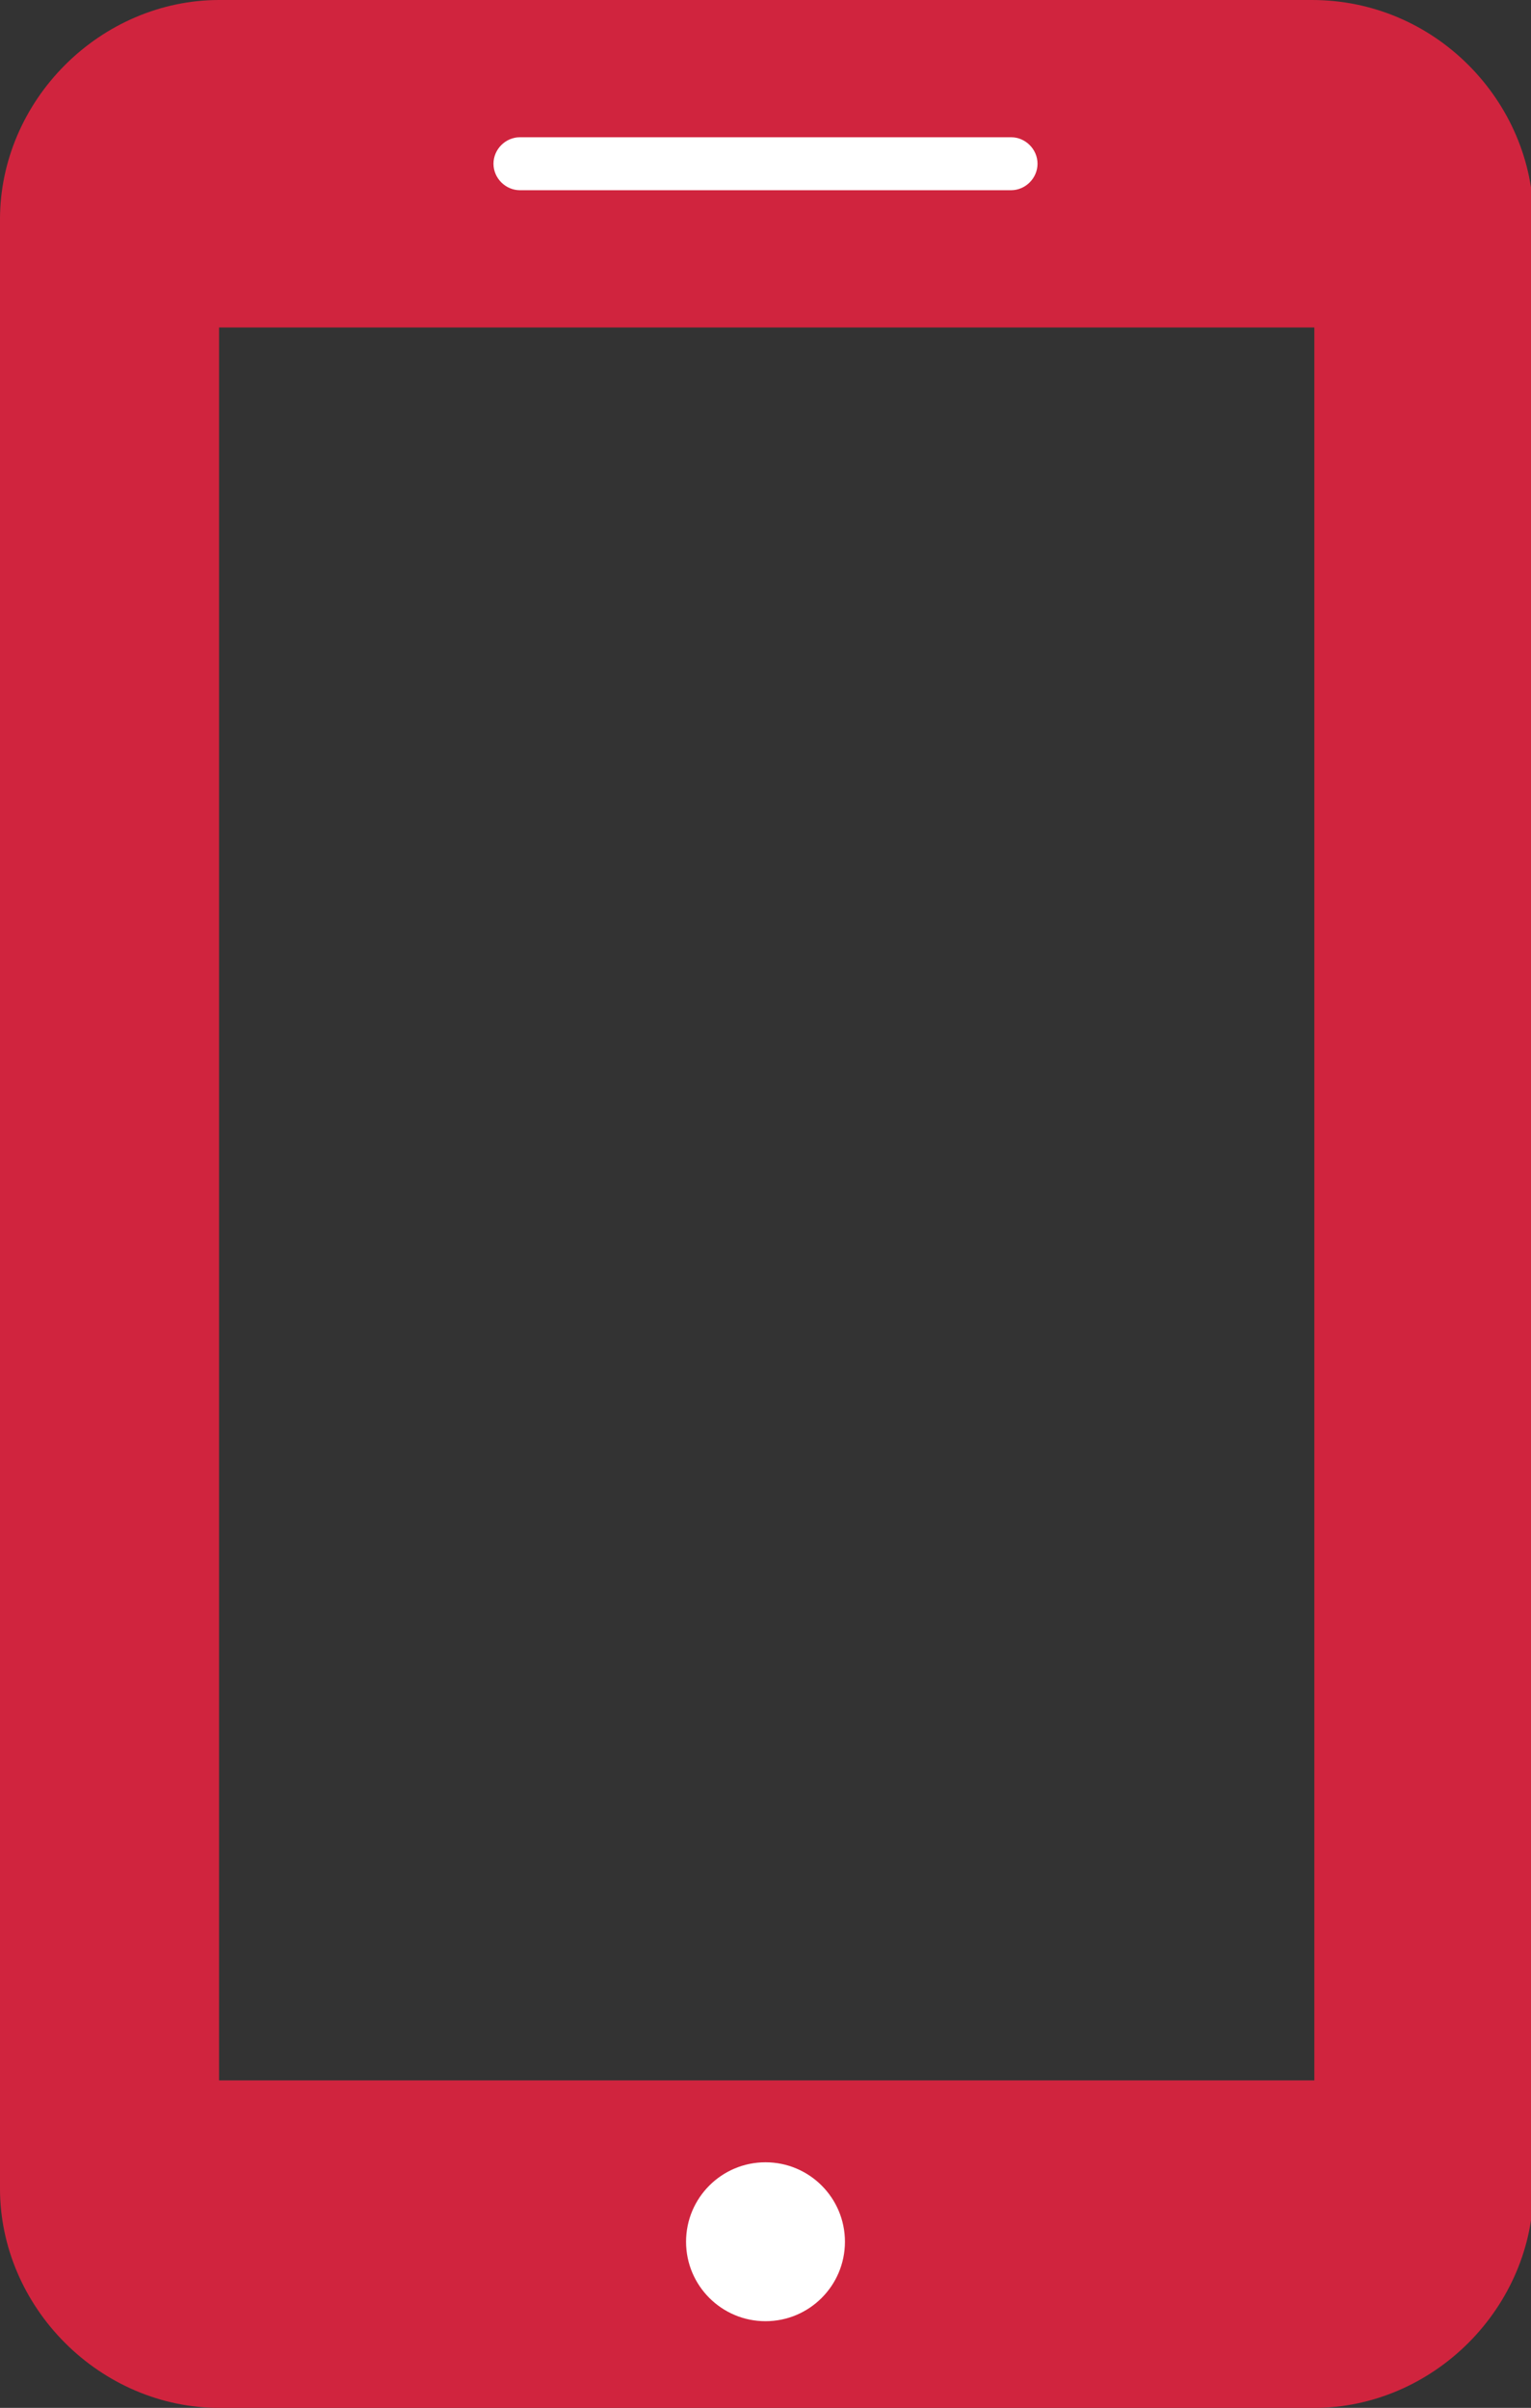 <?xml version="1.0" encoding="utf-8"?>
<!-- Generator: Adobe Illustrator 26.1.0, SVG Export Plug-In . SVG Version: 6.00 Build 0)  -->
<svg version="1.1" id="Capa_1" xmlns="http://www.w3.org/2000/svg" xmlns:xlink="http://www.w3.org/1999/xlink" x="0px" y="0px"
	 viewBox="0 0 6.36 10" style="enable-background:new 0 0 6.36 10;" xml:space="preserve">
<rect x="0" y="0" width="6.36" height="10" fill="#333333" stroke="none"/>
<style type="text/css">
	.st0{fill:#D0243E;}
	.st1{fill:#CD2036;}
	.st2{fill:#FFFFFF;}
	.st3{fill:none;stroke:#D0243E;stroke-width:0.265;stroke-miterlimit:10;}
	.st4{fill:#D0243E;stroke:#D0243E;stroke-width:0.265;stroke-miterlimit:10;}
	.st5{fill:none;stroke:#D0243E;stroke-width:0.071;stroke-miterlimit:10;}
	.st6{fill:#D0243E;stroke:#D0243E;stroke-width:0.071;stroke-miterlimit:10;}
	.st7{clip-path:url(#SVGID_00000142883740286833686080000008854959922232076979_);}
	.st8{fill:#F3F3F3;}
	.st9{fill:#58595B;}
	.st10{opacity:0.24;}
	.st11{fill:#B4B2B4;}
	.st12{fill:#CACAC9;}
	.st13{fill:#818181;}
	.st14{fill:#DD1B52;}
	.st15{fill:url(#SVGID_00000121988677002737114950000012272095612729138567_);}
	.st16{fill:url(#SVGID_00000156560461916798757170000005597566059502890115_);}
	.st17{fill:url(#SVGID_00000116940959499075849930000013385274824668416655_);}
	.st18{fill:url(#SVGID_00000160181130646384202560000007341843739246726038_);}
	.st19{fill:url(#SVGID_00000080912443661580422820000005790666871098326169_);}
	.st20{fill:url(#SVGID_00000103957427446556953030000000757980830260606110_);}
	.st21{fill:url(#SVGID_00000041267602052876626480000018443717665899335565_);}
	.st22{fill:url(#SVGID_00000122688431731908132510000016966880255614547128_);}
	.st23{fill:url(#SVGID_00000181062957935237123830000014677456127360058285_);}
	.st24{fill:url(#SVGID_00000002386456521015654350000015798429956457006733_);}
	.st25{fill:url(#SVGID_00000072964193251973661350000005324386141990701452_);}
	.st26{fill:url(#SVGID_00000096046330059593290070000010843811267886254761_);}
	.st27{fill:url(#SVGID_00000160896503995849688090000003553577006058984361_);}
	.st28{fill:url(#SVGID_00000003796365112851867910000001821454902386951074_);}
	.st29{fill:url(#SVGID_00000114037134579318631250000004391239016215129517_);}
	.st30{fill:url(#SVGID_00000108275729528958715680000016052388178091409821_);}
	.st31{fill:url(#SVGID_00000080179146884653027150000012246584967303454347_);}
	.st32{fill:url(#SVGID_00000032627187605833941450000014542930265591438746_);}
	.st33{fill:url(#SVGID_00000155136147799918649940000011320755706548834947_);}
	.st34{fill:url(#SVGID_00000102507473861469509800000018353001169346651322_);}
	.st35{fill:url(#SVGID_00000063625925645004907340000001323624064329156493_);}
	.st36{fill:url(#SVGID_00000142168146134410319140000009390874993602788522_);}
	.st37{fill:url(#SVGID_00000078762294149551856820000011533176908165389711_);}
	.st38{fill:url(#SVGID_00000117662665760732861790000017087529082496805255_);}
	.st39{fill:url(#SVGID_00000137116049244293534770000001299367453822602152_);}
	.st40{fill:url(#SVGID_00000079464788538466134170000018322098298069991329_);}
	.st41{fill:url(#SVGID_00000062185397453768376030000008835061472501186971_);}
	.st42{fill:url(#SVGID_00000075864382140865259800000005502563314001427885_);}
	.st43{fill:url(#SVGID_00000018924131813285247470000007963919963552349101_);}
	.st44{fill:url(#SVGID_00000088816023966312172360000013873292965420519870_);}
	.st45{fill:url(#SVGID_00000063621532803077509500000013890290212952699793_);}
	.st46{fill:url(#SVGID_00000182516901070048427370000018046188243211624637_);}
	.st47{fill:url(#SVGID_00000141418610775182984080000016702178023480595085_);}
	.st48{fill:url(#SVGID_00000085234087165598856200000013002651864661886096_);}
	.st49{fill:url(#SVGID_00000128467076261128279850000016398376909358848410_);}
	.st50{fill:url(#SVGID_00000009586227479133442010000007940860878782375820_);}
	.st51{fill:url(#SVGID_00000092422413924770533100000004372188132870795171_);}
	.st52{fill:url(#SVGID_00000015316113029579343410000013645584112416998841_);}
	.st53{fill:url(#SVGID_00000121238352834300167040000000864243793122618294_);}
	.st54{fill:url(#SVGID_00000182490089134715191350000006838541905817087631_);}
	.st55{fill:url(#SVGID_00000124141546186060937830000016180122181411780240_);}
	.st56{fill:url(#SVGID_00000000222522041553315020000001479309839609554056_);}
	.st57{fill:url(#SVGID_00000015325504164621717070000012108560978985753010_);}
	.st58{fill:url(#SVGID_00000032650457840959004140000016517145452305419649_);}
	.st59{fill:url(#SVGID_00000008852929549586266500000005661981915429257352_);}
	.st60{fill:url(#SVGID_00000168075192152455130520000002582422771964463796_);}
	.st61{fill:url(#SVGID_00000003821762796494030490000013745227605519850130_);}
	.st62{fill:url(#SVGID_00000063617774883922074970000017064765542376799930_);}
	.st63{fill:url(#SVGID_00000025432826187367440070000016293153875492393914_);}
	.st64{fill:url(#SVGID_00000080925043451608873780000002957157427036235924_);}
	.st65{fill:url(#SVGID_00000142160298675814361650000006924440081527972246_);}
	.st66{fill:url(#SVGID_00000021110792402556823630000008715171218749204917_);}
	.st67{fill:url(#SVGID_00000052817842430160817510000015999189060012922270_);}
	.st68{fill:url(#SVGID_00000006691558041413332490000011645311316687227802_);}
	.st69{fill:url(#SVGID_00000040571097516866732210000004788749001311117989_);}
	.st70{fill:url(#SVGID_00000084506287911170873970000018204681730508405653_);}
	.st71{fill:url(#SVGID_00000100363172250981430960000015874612234071127688_);}
	.st72{fill:url(#SVGID_00000013893195609176614340000000481488001259721345_);}
	.st73{fill:url(#SVGID_00000005262121488421189540000000236819530047392648_);}
	.st74{fill:url(#SVGID_00000057865014587363114340000005246617887754851718_);}
	.st75{fill:url(#SVGID_00000088120158383396551730000003878489565141419160_);}
	.st76{fill:url(#SVGID_00000160165117240937914520000013995627576694292384_);}
	.st77{opacity:0.15;}
	.st78{fill:#A8AAAD;}
	.st79{opacity:0.2;}
	.st80{fill:url(#SVGID_00000137853567951932267220000001973022165997501070_);}
	.st81{fill:url(#SVGID_00000070098478574330529080000018245933974105978792_);}
	.st82{fill:url(#SVGID_00000103948335721322847370000015680973182044625288_);}
	.st83{fill:url(#SVGID_00000082329470055911673150000014286899483373359773_);}
	.st84{fill:url(#SVGID_00000142875165619782230760000005864537002044701070_);}
	.st85{fill:url(#SVGID_00000018955370913559569960000016044699805806533310_);}
	.st86{fill:url(#SVGID_00000119833701236510566440000003389288133856941191_);}
	.st87{fill:url(#SVGID_00000173120606740023601900000005773465799766028696_);}
	.st88{opacity:0.3;}
	.st89{fill:url(#SVGID_00000129177954613580757930000009330850860394601383_);}
	.st90{fill:url(#SVGID_00000165199007671237845010000003271478307938305434_);}
	.st91{fill:url(#SVGID_00000116192886517105668730000002584881928896974720_);}
	.st92{fill:url(#SVGID_00000049181727609911287400000001279620829850593436_);}
	.st93{fill:url(#SVGID_00000121237020093268233470000004569791254107030666_);}
	.st94{fill:url(#SVGID_00000165950412882273153490000013477993462987996042_);}
	.st95{fill:url(#SVGID_00000067207876521812629370000013815750501919038907_);}
	.st96{fill:url(#SVGID_00000082334736745952243050000009156019999935622281_);}
	.st97{fill:url(#SVGID_00000005948619794987707760000007199533321653502853_);}
	.st98{fill:url(#SVGID_00000145031252572111647440000010002742599587387583_);}
	.st99{fill:url(#SVGID_00000066481332016786913940000018196367549605243806_);}
	.st100{fill:url(#SVGID_00000072263203478212335570000013328547393481948856_);}
	.st101{fill:url(#SVGID_00000183216993498883318280000009322890348741309597_);}
	.st102{fill:url(#SVGID_00000031928804512157696910000017907713459490044288_);}
	.st103{fill:url(#SVGID_00000031920461697280612630000004964581324014277031_);}
	.st104{fill:url(#SVGID_00000147919390294388240890000004199447430777827713_);}
	.st105{fill:url(#SVGID_00000166661542318022406590000010604830609380664200_);}
	.st106{fill:url(#SVGID_00000077299067325471033400000012452276922441178543_);}
	.st107{fill:url(#SVGID_00000021117672684071000900000014627188713361606844_);}
	.st108{fill:url(#SVGID_00000167392080420331757920000008687562793242298016_);}
	.st109{fill:url(#SVGID_00000113331249001046122940000001694271662421090184_);}
	.st110{fill:url(#SVGID_00000124851086743121963440000006457954804381802408_);}
	.st111{fill:url(#SVGID_00000013893056344680613220000011314823219404820396_);}
	.st112{fill:url(#SVGID_00000127734702561854770320000013769547529964448927_);}
	.st113{fill:url(#SVGID_00000050659335540328494000000003308175396525141394_);}
	.st114{fill:url(#SVGID_00000072240897033767753400000002877470738096907396_);}
	.st115{fill:url(#SVGID_00000180324956864769306510000002113536004153094030_);}
	.st116{fill:url(#SVGID_00000121994043283531685350000016247404728376098705_);}
	.st117{fill:url(#SVGID_00000064316760727850642700000014917462725058007183_);}
	.st118{fill:url(#SVGID_00000028326025566278285160000011570466450080463518_);}
	.st119{fill:url(#SVGID_00000023247238719004279710000006934493615892848549_);}
	.st120{fill:url(#SVGID_00000178173206461514044490000003433210628671618477_);}
	.st121{fill:url(#SVGID_00000132061423279786420720000008018961660622298801_);}
	.st122{fill:url(#SVGID_00000001647391157612845790000004764934649460940674_);}
	.st123{fill:url(#SVGID_00000112620415790517535660000016989454532139744912_);}
	.st124{fill:url(#SVGID_00000169536127395975341900000005945254341268187297_);}
	.st125{fill:url(#SVGID_00000098941247181137248830000004786655989589590194_);}
	.st126{fill:url(#SVGID_00000098208196082033766720000014809438702499566229_);}
	.st127{fill:url(#SVGID_00000079483989508535979030000018177376551646913965_);}
	.st128{fill:url(#SVGID_00000022560686587862846200000005828444158615450790_);}
	.st129{fill:url(#SVGID_00000159453619663439986810000016663473270077842357_);}
	.st130{fill:url(#SVGID_00000036948783786716155080000004586817651731163320_);}
	.st131{fill:url(#SVGID_00000098934068311628864750000004972074882116878246_);}
	.st132{fill:url(#SVGID_00000013155005131089525780000013797028980041159862_);}
	.st133{fill:url(#SVGID_00000124849406853268085800000005877133292391195038_);}
	.st134{fill:url(#SVGID_00000085249452449432010300000009288613142683588273_);}
	.st135{fill:url(#SVGID_00000061463686445650524290000014853278516106759611_);}
	.st136{fill:url(#SVGID_00000082354986568324729860000002414638438396899519_);}
	.st137{fill:url(#SVGID_00000085234580008496891860000010690771711701668767_);}
	.st138{fill:url(#SVGID_00000043446227680703518400000017407520982642400390_);}
	.st139{fill:url(#SVGID_00000118370400243821839780000009260092993521310629_);}
	.st140{fill:url(#SVGID_00000150817920501276618900000009823239917547530154_);}
	.st141{fill:url(#SVGID_00000042017620473829016590000003301585061507949236_);}
	.st142{fill:url(#SVGID_00000103240529996797987500000003097334273839972269_);}
	.st143{fill:url(#SVGID_00000107561658438780747030000005346230375099134084_);}
	.st144{fill:url(#SVGID_00000079485995174984584120000000026684913626222995_);}
	.st145{fill:url(#SVGID_00000163768474100833777120000016287594265684879272_);}
	.st146{fill:url(#SVGID_00000088129219206725019770000000954264607056178350_);}
	.st147{fill:url(#SVGID_00000023967416987233666590000014404142994080381848_);}
	.st148{fill:url(#SVGID_00000008129242791918292830000014861036932238821027_);}
	.st149{fill:url(#SVGID_00000183965639922912487940000001605217908094592426_);}
	.st150{fill:url(#SVGID_00000144323075693523771170000018333322241075151258_);}
	.st151{fill:url(#SVGID_00000133527948170493120610000017582904644950382014_);}
	.st152{fill:url(#SVGID_00000017474748099392149090000017102587870546096015_);}
	.st153{fill:url(#SVGID_00000165939933298469447160000001099328148809086607_);}
	.st154{fill:url(#SVGID_00000147922195431146665110000015032253563572346557_);}
	.st155{fill:url(#SVGID_00000181778017805674522410000009549968982012048273_);}
	.st156{fill:url(#SVGID_00000165197844655316801880000013692668863196303244_);}
	.st157{fill:url(#SVGID_00000050656568348402640770000011332169707094042755_);}
	.st158{fill:url(#SVGID_00000180345981753983868310000006688122369698073517_);}
	.st159{fill:none;stroke:#FFFFFF;stroke-width:0.108;stroke-miterlimit:10;}
	.st160{fill:#FFFFFF;stroke:#FFFFFF;stroke-width:0.108;stroke-miterlimit:10;}
	.st161{clip-path:url(#SVGID_00000041975793873400821500000001755924146085270421_);}
	.st162{fill:url(#SVGID_00000057143551436391646920000011519617284402848389_);}
	.st163{fill:url(#SVGID_00000080196306798472051380000010841034262904968375_);}
	.st164{fill:url(#SVGID_00000016762076834457373280000009307147816918658239_);}
	.st165{fill:url(#SVGID_00000058551377663303490440000002218207641604565644_);}
	.st166{fill:url(#SVGID_00000060746703732951520200000015428845642140716450_);}
	.st167{fill:url(#SVGID_00000172405420593529461420000008298116645909026197_);}
	.st168{fill:url(#SVGID_00000126318201050977195430000017341003199401840781_);}
	.st169{fill:url(#SVGID_00000156567868494685270350000013294717869601507970_);}
	.st170{fill:url(#SVGID_00000034799823456206406690000014366321594454773156_);}
	.st171{fill:url(#SVGID_00000129173489062810325430000003435629422203613847_);}
	.st172{fill:url(#SVGID_00000167372789520932031960000016144325568448638596_);}
	.st173{fill:url(#SVGID_00000107557995846665952900000014519536634741962653_);}
	.st174{fill:url(#SVGID_00000159448997003074210000000011446471256909507488_);}
	.st175{fill:url(#SVGID_00000018936722584363161600000015044904159676045494_);}
	.st176{fill:url(#SVGID_00000009566430059750659190000014190900647769191326_);}
	.st177{fill:url(#SVGID_00000050626760718267010100000010062577753759930551_);}
	.st178{fill:url(#SVGID_00000146458281589982543770000016167456040134072711_);}
	.st179{fill:url(#SVGID_00000183954753292664683690000005927737620182861447_);}
	.st180{fill:url(#SVGID_00000034076213812527798320000000626612818766232731_);}
	.st181{fill:url(#SVGID_00000002361668896407291890000001726051820223553972_);}
	.st182{fill:url(#SVGID_00000136395332636181027610000005544069270385907094_);}
	.st183{fill:url(#SVGID_00000047751880267068012160000011369122958391081870_);}
	.st184{fill:url(#SVGID_00000066512396136555161390000000831240663438141865_);}
	.st185{fill:url(#SVGID_00000103238539431422581060000000177168159479804297_);}
	.st186{fill:url(#SVGID_00000026863686648721954560000006485818041987496870_);}
	.st187{fill:url(#SVGID_00000024707730715111578630000008533255948620189373_);}
	.st188{fill:url(#SVGID_00000118371989533471007170000013530888785677986189_);}
	.st189{fill:url(#SVGID_00000023986647311521240000000003351180274111869588_);}
	.st190{fill:url(#SVGID_00000033346398054053884450000005507162509080881078_);}
	.st191{fill:url(#SVGID_00000096022325686548374250000013692635545327124146_);}
	.st192{fill:url(#SVGID_00000168839806325980103110000010150883771526142886_);}
	.st193{fill:url(#SVGID_00000178913240503979528770000006887410103715975304_);}
	.st194{fill:url(#SVGID_00000047022581529551690300000008056826672022836653_);}
	.st195{fill:url(#SVGID_00000017492866787053533850000003226333625505003419_);}
	.st196{fill:url(#SVGID_00000046309029800171136030000006327773975646118027_);}
	.st197{fill:url(#SVGID_00000181059564429677548620000014052229759181883797_);}
	.st198{fill:url(#SVGID_00000110451014234825387580000016651145527983274902_);}
	.st199{fill:url(#SVGID_00000026860335744040244390000011030025957231885716_);}
	.st200{fill:url(#SVGID_00000061455013363721424710000003742766330901578114_);}
	.st201{fill:url(#SVGID_00000068658523960574215920000002039712502847606190_);}
	.st202{fill:url(#SVGID_00000137097866750966483610000001569291117420298169_);}
	.st203{fill:url(#SVGID_00000012435530862997229300000015735869648537684631_);}
	.st204{fill:url(#SVGID_00000043443181950037399070000006013890108315019946_);}
	.st205{fill:url(#SVGID_00000149375131311341989840000006425395172333499009_);}
	.st206{fill:url(#SVGID_00000052820207085514064250000015735728636729334422_);}
	.st207{fill:url(#SVGID_00000103246105439988322070000018239263574751263132_);}
	.st208{fill:url(#SVGID_00000182492364659213296590000005077135535501383061_);}
	.st209{fill:url(#SVGID_00000108306514067766989340000008974028847633384638_);}
	.st210{fill:url(#SVGID_00000137098396782586799780000016345650924902380727_);}
	.st211{fill:url(#SVGID_00000040570898641001976150000000403707993469037698_);}
	.st212{fill:url(#SVGID_00000038394356424462448940000004815274500988209839_);}
	.st213{fill:url(#SVGID_00000151526720071271761850000017582357104643860624_);}
	.st214{fill:url(#SVGID_00000140705325382980685890000009680696771593616772_);}
	.st215{fill:url(#SVGID_00000100345594083419788820000007241163378831737236_);}
	.st216{fill:url(#SVGID_00000006691910716214311760000017059787748655746457_);}
	.st217{fill:url(#SVGID_00000183237568553593550740000015926414567498674102_);}
	.st218{fill:url(#SVGID_00000158742218843542177750000003333677139857556871_);}
	.st219{fill:url(#SVGID_00000089549184866821980460000010553091969257054385_);}
	.st220{fill:url(#SVGID_00000116919573004584305860000014360106860583013811_);}
	.st221{fill:url(#SVGID_00000075164878139246425090000004547180660227402928_);}
	.st222{fill:url(#SVGID_00000102508258220675690450000008986701591266801567_);}
	.st223{fill:url(#SVGID_00000160152253500487829620000008683356015646946954_);}
	.st224{fill:url(#SVGID_00000067231856451659209070000011209557894153112483_);}
	.st225{fill:url(#SVGID_00000022536700175302967930000006590298011163838376_);}
	.st226{fill:url(#SVGID_00000176029219444312009040000008750664797162526388_);}
	.st227{fill:url(#SVGID_00000135682431383941160890000006281571257210555297_);}
	.st228{fill:url(#SVGID_00000143577693729101635210000012982312656716000659_);}
	.st229{fill:url(#SVGID_00000183952950959920451650000000660407921225362072_);}
	.st230{fill:url(#SVGID_00000046318253486289448690000012771707548082921356_);}
	.st231{fill:url(#SVGID_00000181088046835530010280000010139442093106746011_);}
	.st232{clip-path:url(#SVGID_00000059284562768757012790000004734122565689786027_);}
	.st233{fill:url(#SVGID_00000116229896213221266250000009969212086520101037_);}
	.st234{fill:url(#SVGID_00000008853549246258826920000012168156411532403585_);}
	.st235{fill:url(#SVGID_00000073690873986881641530000006949220372316069050_);}
	.st236{fill:url(#SVGID_00000003795975059156142000000017684874704727804298_);}
	.st237{fill:url(#SVGID_00000151519833337967664680000011441678437496193976_);}
	.st238{fill:url(#SVGID_00000142876070243118270260000009466767777895704711_);}
	.st239{fill:url(#SVGID_00000099644564963936414860000014738872131344209083_);}
	.st240{fill:url(#SVGID_00000023280001359177091840000013472797309860979853_);}
	.st241{fill:url(#SVGID_00000163050996116602635410000017400097407368189064_);}
	.st242{fill:url(#SVGID_00000070086567494593410500000008577735774450082227_);}
	.st243{fill:url(#SVGID_00000130635579645438852650000014461324930050057894_);}
	.st244{fill:url(#SVGID_00000078745119784864160100000002130964040721430451_);}
	.st245{fill:url(#SVGID_00000006673958153009989660000001296488542859601839_);}
	.st246{fill:url(#SVGID_00000003067273603968324680000012951561019447112343_);}
	.st247{fill:url(#SVGID_00000127031749234403244700000005799363726686444182_);}
	.st248{fill:url(#SVGID_00000176011708576204496900000010272203458999880112_);}
	.st249{fill:url(#SVGID_00000135649076461360228870000012151603137346452138_);}
	.st250{fill:url(#SVGID_00000004541023050976550790000017366438533627843985_);}
	.st251{fill:url(#SVGID_00000111878978248131235910000012864277399927224218_);}
	.st252{fill:url(#SVGID_00000077303837824536772470000013034988977277312644_);}
	.st253{fill:url(#SVGID_00000080167285868946750970000000407242563789460395_);}
	.st254{fill:url(#SVGID_00000159471419573053043810000018322092890822398868_);}
	.st255{fill:url(#SVGID_00000036952336013397458360000004780327131361032856_);}
	.st256{fill:url(#SVGID_00000035531661310400572740000006452435850856771465_);}
	.st257{fill:url(#SVGID_00000175317377464242171760000000499369198153964713_);}
	.st258{fill:url(#SVGID_00000000194345157931912130000012844802269249093535_);}
	.st259{fill:url(#SVGID_00000058584883201208949040000015817635085066800821_);}
	.st260{fill:url(#SVGID_00000078028560296204521180000009148752221263447682_);}
	.st261{fill:url(#SVGID_00000170249224559314785390000003678184131334260397_);}
	.st262{fill:url(#SVGID_00000054245769373412951090000013877348031011285408_);}
	.st263{fill:url(#SVGID_00000167380953428795595770000003037809441941477796_);}
	.st264{fill:url(#SVGID_00000100368857022069775930000011371291069645375650_);}
	.st265{fill:url(#SVGID_00000088855779872066261780000011511557576996160955_);}
	.st266{fill:url(#SVGID_00000069370283832204022340000015272129336746392767_);}
	.st267{fill:url(#SVGID_00000183250891631412951310000016638837017733323697_);}
	.st268{fill:url(#SVGID_00000023960077817134836870000017627356799008448926_);}
	.st269{fill:url(#SVGID_00000030452391545646896020000002714425218501857980_);}
	.st270{fill:url(#SVGID_00000131333863041277179640000017928912745683248300_);}
	.st271{fill:url(#SVGID_00000116948642734943358220000006345919607332551071_);}
	.st272{fill:url(#SVGID_00000030487185781005411860000008263197461073836712_);}
	.st273{fill:url(#SVGID_00000106838310760206891390000002743189028521837715_);}
	.st274{fill:url(#SVGID_00000107547700861782019670000009689095263472773542_);}
	.st275{fill:url(#SVGID_00000016764371317258442780000011828377602872390046_);}
	.st276{fill:url(#SVGID_00000175308516926691301720000006564827947152338868_);}
	.st277{fill:url(#SVGID_00000002353306723833792390000006128593518663209864_);}
	.st278{fill:url(#SVGID_00000143582376910684025670000000811333570008618880_);}
	.st279{fill:url(#SVGID_00000085251993768811353090000000164570523254759054_);}
	.st280{fill:url(#SVGID_00000171720324199623472680000000685853480325173433_);}
	.st281{fill:url(#SVGID_00000142884269055038077510000014111713859963131825_);}
	.st282{fill:url(#SVGID_00000084526273776649775030000015612842865795796133_);}
	.st283{fill:url(#SVGID_00000098200443705185749800000005178216061752472720_);}
	.st284{fill:url(#SVGID_00000129886436625688333960000005421900537272008860_);}
	.st285{fill:url(#SVGID_00000168800569853022795130000015188510614303356592_);}
	.st286{fill:url(#SVGID_00000085936228979598657710000010120464122705151159_);}
	.st287{fill:url(#SVGID_00000164497491153751233760000011358102876017838990_);}
	.st288{fill:url(#SVGID_00000158729832765790469740000003068084634208188332_);}
	.st289{fill:url(#SVGID_00000174601800472034661230000001664489143669163432_);}
	.st290{fill:url(#SVGID_00000019650177173476608050000003943925750421375913_);}
	.st291{fill:url(#SVGID_00000126301980115684316610000012513585464514523568_);}
	.st292{fill:url(#SVGID_00000025435840255959731530000007244617672968958371_);}
	.st293{fill:url(#SVGID_00000073000721988844331500000013142083652265041339_);}
	.st294{fill:url(#SVGID_00000056401175358082159220000004160910353003768469_);}
	.st295{fill:url(#SVGID_00000078736403783115915020000002037994500661938606_);}
	.st296{fill:url(#SVGID_00000034047587512221321090000013970695027305299348_);}
	.st297{fill:url(#SVGID_00000069375289617969556910000004633468893782557837_);}
	.st298{fill:url(#SVGID_00000150781413411448042400000005035688918879778477_);}
	.st299{fill:url(#SVGID_00000168799306203075536820000008265162399623785888_);}
	.st300{fill:url(#SVGID_00000073679782134728758540000003441221624312027023_);}
	.st301{fill:url(#SVGID_00000098196917341724588330000001897159919982186626_);}
	.st302{fill:url(#SVGID_00000179636855269680061550000011548405815675086512_);}
	.st303{clip-path:url(#SVGID_00000018955966151933317930000000205333447113332112_);}
	.st304{fill:url(#SVGID_00000064351512581675738130000007057116536501542550_);}
	.st305{fill:url(#SVGID_00000017498163240281366260000012952685257197253024_);}
	.st306{fill:url(#SVGID_00000089557011608348806700000014676283225462507450_);}
	.st307{fill:url(#SVGID_00000146460761591301893850000002048179877896746624_);}
	.st308{fill:url(#SVGID_00000085934990978355136040000016993508798199878539_);}
	.st309{fill:url(#SVGID_00000009573780768816835570000001209836799143536025_);}
	.st310{fill:url(#SVGID_00000054260665319790098860000013082833493922969532_);}
	.st311{fill:url(#SVGID_00000075863519250331470280000011302778680522535561_);}
	.st312{fill:url(#SVGID_00000031165935971184495910000004728068744142055834_);}
	.st313{fill:url(#SVGID_00000165200695319690581910000012661094470416489137_);}
	.st314{fill:url(#SVGID_00000053532158837054412170000005952153712650134953_);}
	.st315{fill:url(#SVGID_00000037688553126922562130000017963599774876082315_);}
	.st316{fill:url(#SVGID_00000021100352836949501730000006052074670795721127_);}
	.st317{fill:url(#SVGID_00000049210982745247363290000006575433311783727515_);}
	.st318{fill:url(#SVGID_00000140706288705276258740000005159309791885036211_);}
	.st319{fill:url(#SVGID_00000039831352203067884170000005115437893531957141_);}
	.st320{fill:url(#SVGID_00000104684153546062091800000014963478446665341598_);}
	.st321{fill:url(#SVGID_00000052063500811503048230000013093706096861931925_);}
	.st322{fill:url(#SVGID_00000115476922469165705430000007218607811017139862_);}
	.st323{fill:url(#SVGID_00000072988182750075197390000004118529385510449028_);}
	.st324{fill:url(#SVGID_00000180362343165511098880000003307925138905174972_);}
	.st325{fill:url(#SVGID_00000082366577658162852620000009588486415443772558_);}
	.st326{fill:url(#SVGID_00000064352308197207088090000002752884915133845385_);}
	.st327{fill:url(#SVGID_00000134238958973062626270000010932849193236348085_);}
	.st328{fill:url(#SVGID_00000089537278373656888920000007317227257398286494_);}
	.st329{fill:url(#SVGID_00000034810489049397096730000012272636701610395284_);}
	.st330{fill:url(#SVGID_00000047052268857959749320000011949161904147144126_);}
	.st331{fill:url(#SVGID_00000168822445763562826810000003085023462812385936_);}
	.st332{fill:url(#SVGID_00000150087469005304115990000003502185605685107344_);}
	.st333{fill:url(#SVGID_00000133502655646544276030000012649344369798752190_);}
	.st334{fill:url(#SVGID_00000115480683539943120360000003650827820914491561_);}
	.st335{fill:url(#SVGID_00000150809233801605766590000008702241320005646261_);}
	.st336{fill:url(#SVGID_00000062890380889282418220000014746653961287260569_);}
	.st337{fill:url(#SVGID_00000078764352466963867850000015838487920669332920_);}
	.st338{fill:url(#SVGID_00000162323029569614596800000006208884837045291945_);}
	.st339{fill:url(#SVGID_00000045603654320034508990000000251172720872014247_);}
	.st340{fill:url(#SVGID_00000048475820925960535720000009520893333801474744_);}
	.st341{fill:url(#SVGID_00000058565440422203946260000005440206161524995245_);}
	.st342{fill:url(#SVGID_00000122719251651288824080000003838540721882690223_);}
	.st343{fill:url(#SVGID_00000076605494869883853100000017120673447940941246_);}
	.st344{fill:url(#SVGID_00000088816636043606063910000000648922864521991600_);}
	.st345{fill:url(#SVGID_00000170268278382373502990000011907364410782800050_);}
	.st346{fill:url(#SVGID_00000003080315760581169100000015054189696738547347_);}
	.st347{fill:url(#SVGID_00000170975744395869710890000001673272913228005293_);}
	.st348{fill:url(#SVGID_00000023975496739426890170000008772369488213464740_);}
	.st349{fill:url(#SVGID_00000083084632264868539550000004574869632776143293_);}
	.st350{fill:url(#SVGID_00000009564836873380983430000011400188628827508895_);}
	.st351{fill:url(#SVGID_00000016072495391269792710000010487276991684685449_);}
	.st352{fill:url(#SVGID_00000049207531954406142370000002908372781528790971_);}
	.st353{fill:url(#SVGID_00000034066959822168778510000013134347315416869016_);}
	.st354{fill:url(#SVGID_00000029748255026995240420000016644726977598905228_);}
	.st355{fill:url(#SVGID_00000152982640921294224810000010674588091611722163_);}
	.st356{fill:url(#SVGID_00000127015685976701868540000012899957259427336850_);}
	.st357{fill:url(#SVGID_00000083088349057934213670000007928278200701650581_);}
	.st358{fill:url(#SVGID_00000044877754685179511750000003576128163145319079_);}
	.st359{fill:url(#SVGID_00000018236434456387308300000012113072878681747639_);}
	.st360{fill:url(#SVGID_00000009563109526820354530000012034363731206925443_);}
	.st361{fill:url(#SVGID_00000026844359126514321870000006390292134372261812_);}
	.st362{fill:url(#SVGID_00000030476765854808169600000016730603195756251019_);}
	.st363{fill:url(#SVGID_00000040550142526839363990000011683315957764532898_);}
	.st364{fill:url(#SVGID_00000036947139138094211060000005456321429358860975_);}
	.st365{fill:url(#SVGID_00000166641897311465045010000017443710187603858359_);}
	.st366{fill:url(#SVGID_00000010311157637361552740000013285215320749422000_);}
	.st367{fill:url(#SVGID_00000183234165638703914880000004536282199173387395_);}
	.st368{fill:url(#SVGID_00000053509303548982938290000001049774722390991253_);}
	.st369{fill:url(#SVGID_00000088840832148335232480000013733737713918019251_);}
	.st370{fill:url(#SVGID_00000183230479365500134740000005534728067052702870_);}
	.st371{fill:url(#SVGID_00000027587648499594851010000009708755600949332156_);}
	.st372{fill:url(#SVGID_00000150063971352483261370000007575249667988524975_);}
	.st373{fill:url(#SVGID_00000170251402831388601330000006840942738586599065_);}
</style>
<g>
	<path class="st0" d="M5.45,0H0.91C0.67,0,0.44,0.1,0.27,0.27C0.1,0.44,0,0.67,0,0.91v8.18c0,0.24,0.1,0.47,0.27,0.64
		C0.44,9.9,0.67,10,0.91,10h4.55C5.7,10,5.93,9.9,6.1,9.73c0.17-0.17,0.27-0.4,0.27-0.64V0.91c0-0.24-0.1-0.47-0.27-0.64
		C5.93,0.1,5.7,0,5.45,0z M5.45,8.64H0.91V1.36h4.55V8.64z"/>
	<path class="st2" d="M4.2,0.79H2.16c-0.06,0-0.11-0.05-0.11-0.11v0c0-0.06,0.05-0.11,0.11-0.11H4.2c0.06,0,0.11,0.05,0.11,0.11v0
		C4.31,0.74,4.26,0.79,4.2,0.79z"/>
	<circle class="st2" cx="3.18" cy="9.31" r="0.33"/>
</g>
</svg>
